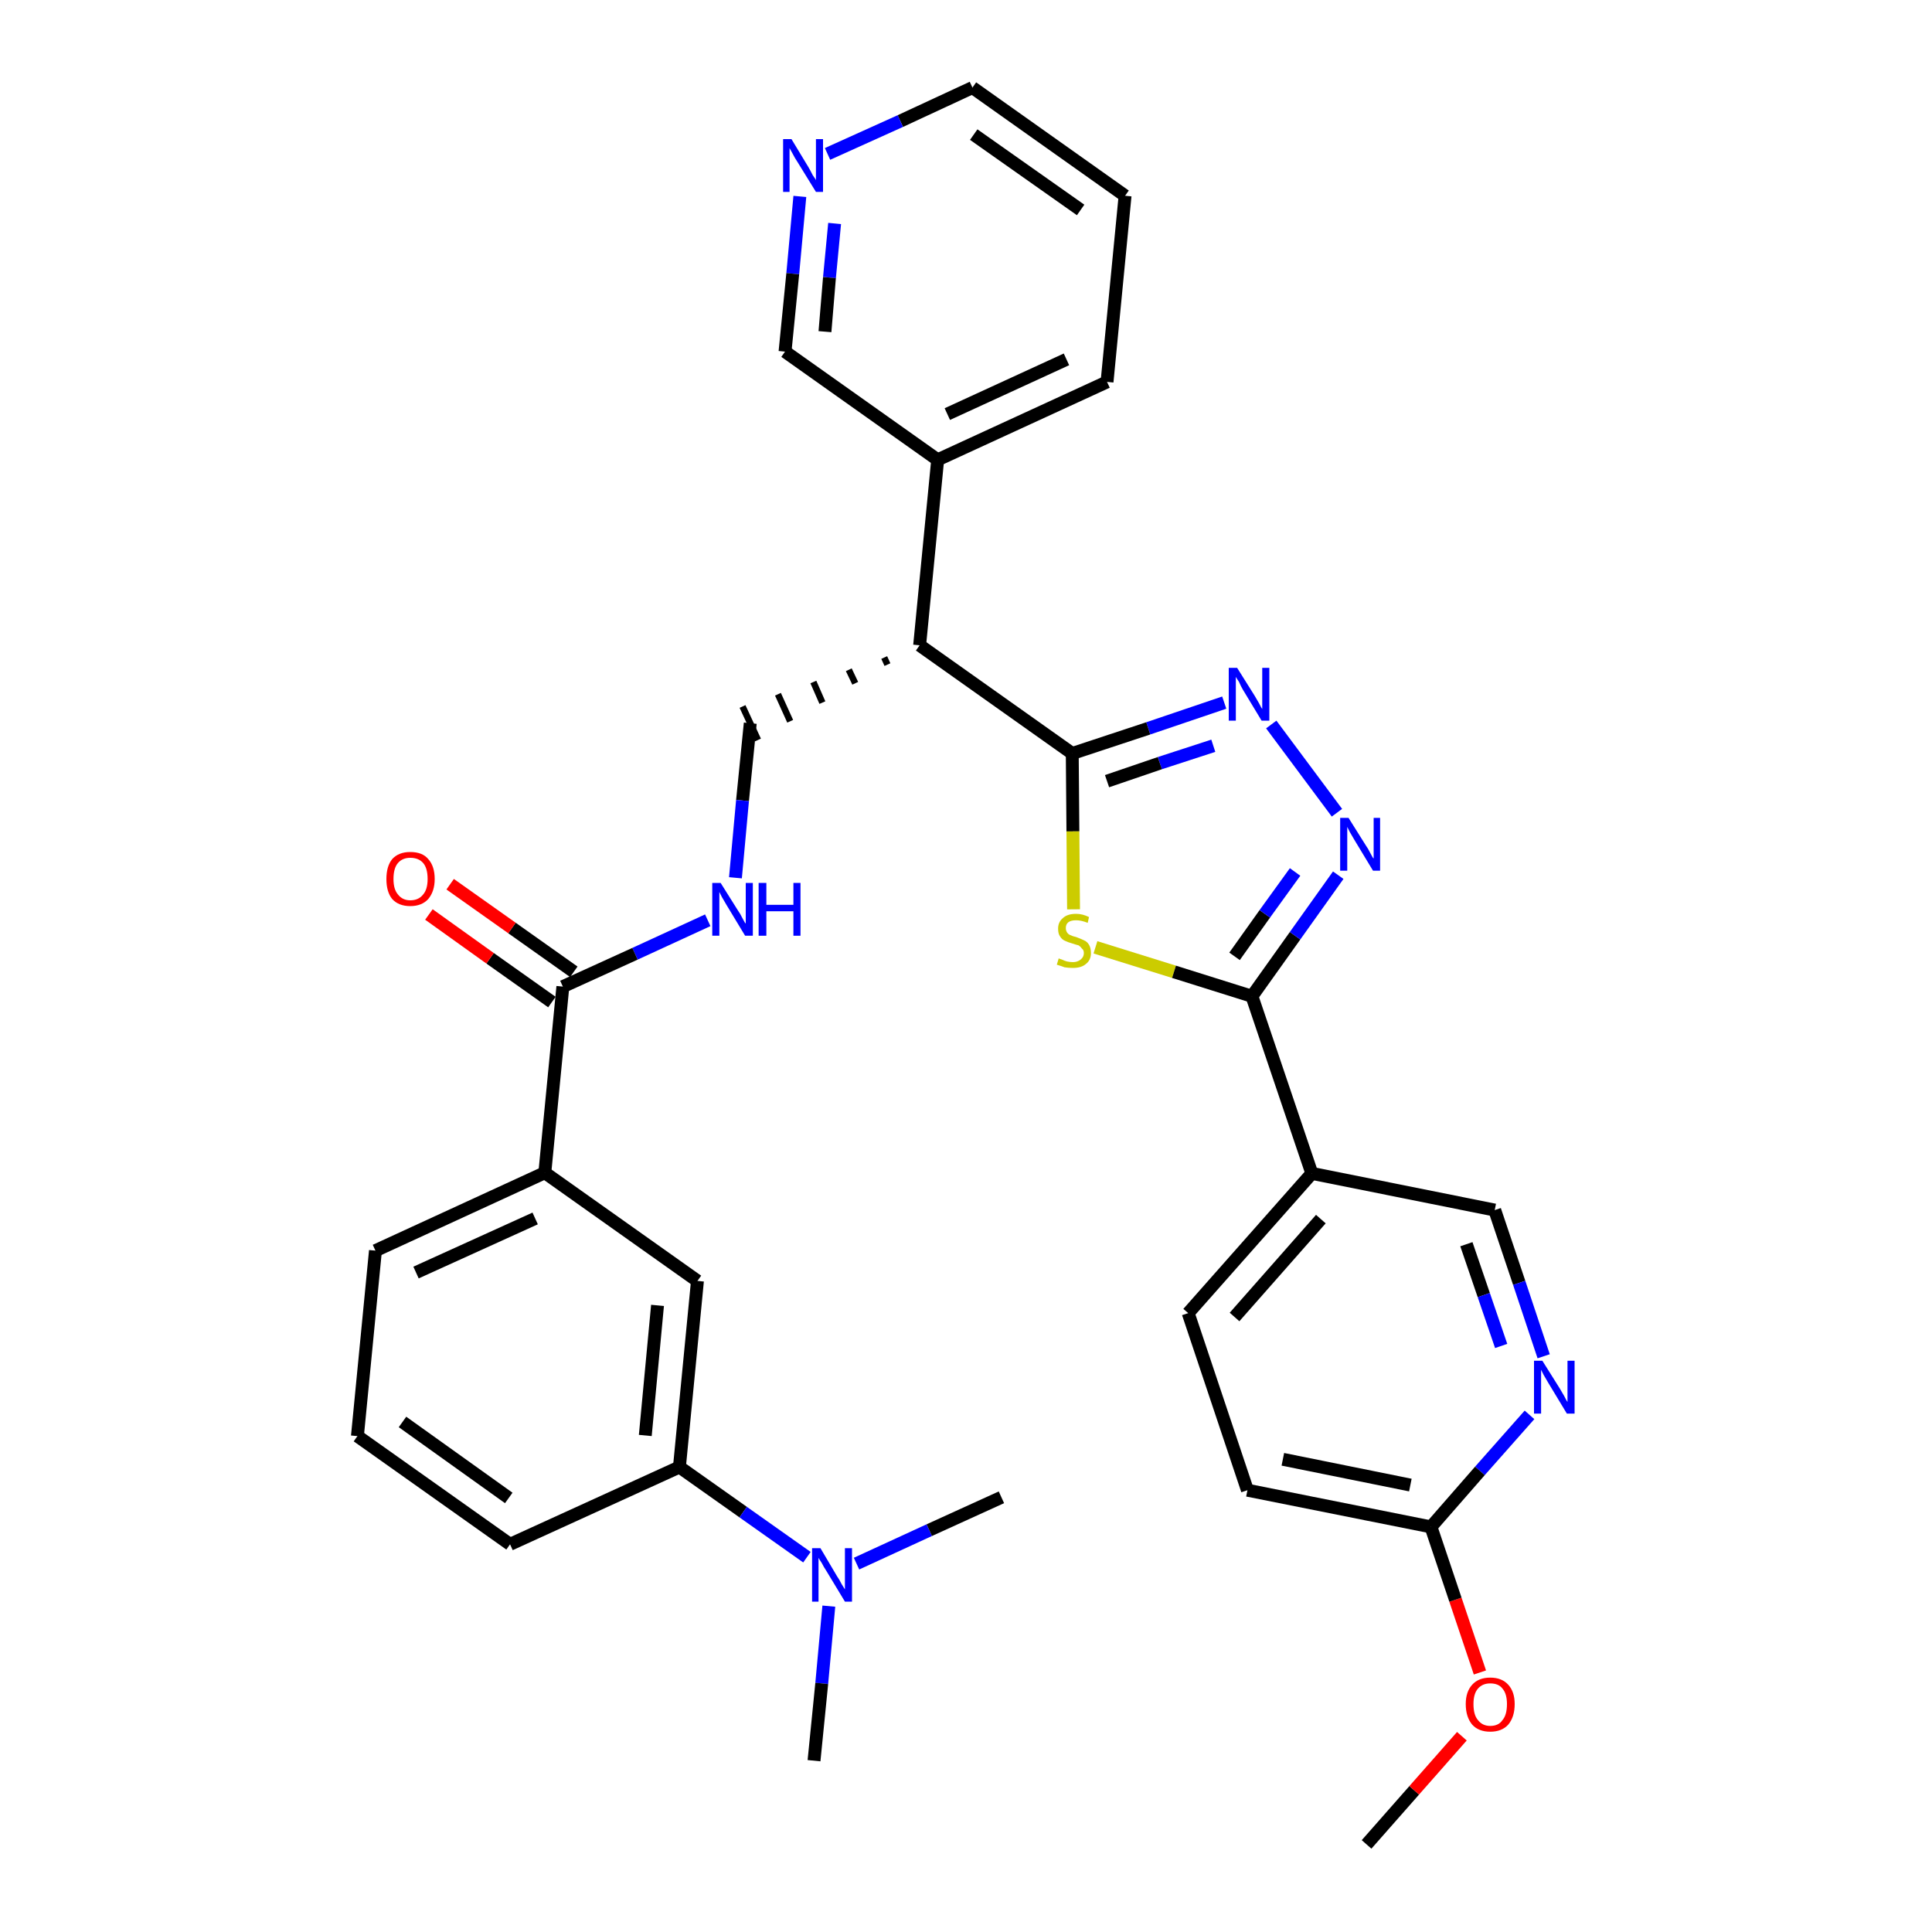<?xml version='1.0' encoding='iso-8859-1'?>
<svg version='1.1' baseProfile='full'
              xmlns='http://www.w3.org/2000/svg'
                      xmlns:rdkit='http://www.rdkit.org/xml'
                      xmlns:xlink='http://www.w3.org/1999/xlink'
                  xml:space='preserve'
width='300px' height='300px' viewBox='0 0 300 300'>
<!-- END OF HEADER -->
<path class='bond-0 atom-0 atom-1' d='M 212.2,286.4 L 219.6,278.0' style='fill:none;fill-rule:evenodd;stroke:#000000;stroke-width:2.0px;stroke-linecap:butt;stroke-linejoin:miter;stroke-opacity:1' />
<path class='bond-0 atom-0 atom-1' d='M 219.6,278.0 L 227.0,269.6' style='fill:none;fill-rule:evenodd;stroke:#FF0000;stroke-width:2.0px;stroke-linecap:butt;stroke-linejoin:miter;stroke-opacity:1' />
<path class='bond-1 atom-1 atom-2' d='M 229.8,259.7 L 226.0,248.4' style='fill:none;fill-rule:evenodd;stroke:#FF0000;stroke-width:2.0px;stroke-linecap:butt;stroke-linejoin:miter;stroke-opacity:1' />
<path class='bond-1 atom-1 atom-2' d='M 226.0,248.4 L 222.2,237.1' style='fill:none;fill-rule:evenodd;stroke:#000000;stroke-width:2.0px;stroke-linecap:butt;stroke-linejoin:miter;stroke-opacity:1' />
<path class='bond-2 atom-2 atom-3' d='M 222.2,237.1 L 193.7,231.4' style='fill:none;fill-rule:evenodd;stroke:#000000;stroke-width:2.0px;stroke-linecap:butt;stroke-linejoin:miter;stroke-opacity:1' />
<path class='bond-2 atom-2 atom-3' d='M 219.0,230.6 L 199.2,226.6' style='fill:none;fill-rule:evenodd;stroke:#000000;stroke-width:2.0px;stroke-linecap:butt;stroke-linejoin:miter;stroke-opacity:1' />
<path class='bond-32 atom-32 atom-2' d='M 237.5,219.7 L 229.8,228.4' style='fill:none;fill-rule:evenodd;stroke:#0000FF;stroke-width:2.0px;stroke-linecap:butt;stroke-linejoin:miter;stroke-opacity:1' />
<path class='bond-32 atom-32 atom-2' d='M 229.8,228.4 L 222.2,237.1' style='fill:none;fill-rule:evenodd;stroke:#000000;stroke-width:2.0px;stroke-linecap:butt;stroke-linejoin:miter;stroke-opacity:1' />
<path class='bond-3 atom-3 atom-4' d='M 193.7,231.4 L 184.5,203.9' style='fill:none;fill-rule:evenodd;stroke:#000000;stroke-width:2.0px;stroke-linecap:butt;stroke-linejoin:miter;stroke-opacity:1' />
<path class='bond-4 atom-4 atom-5' d='M 184.5,203.9 L 203.7,182.2' style='fill:none;fill-rule:evenodd;stroke:#000000;stroke-width:2.0px;stroke-linecap:butt;stroke-linejoin:miter;stroke-opacity:1' />
<path class='bond-4 atom-4 atom-5' d='M 191.7,204.5 L 205.1,189.3' style='fill:none;fill-rule:evenodd;stroke:#000000;stroke-width:2.0px;stroke-linecap:butt;stroke-linejoin:miter;stroke-opacity:1' />
<path class='bond-5 atom-5 atom-6' d='M 203.7,182.2 L 194.4,154.7' style='fill:none;fill-rule:evenodd;stroke:#000000;stroke-width:2.0px;stroke-linecap:butt;stroke-linejoin:miter;stroke-opacity:1' />
<path class='bond-30 atom-5 atom-31' d='M 203.7,182.2 L 232.1,187.9' style='fill:none;fill-rule:evenodd;stroke:#000000;stroke-width:2.0px;stroke-linecap:butt;stroke-linejoin:miter;stroke-opacity:1' />
<path class='bond-6 atom-6 atom-7' d='M 194.4,154.7 L 201.1,145.3' style='fill:none;fill-rule:evenodd;stroke:#000000;stroke-width:2.0px;stroke-linecap:butt;stroke-linejoin:miter;stroke-opacity:1' />
<path class='bond-6 atom-6 atom-7' d='M 201.1,145.3 L 207.8,135.9' style='fill:none;fill-rule:evenodd;stroke:#0000FF;stroke-width:2.0px;stroke-linecap:butt;stroke-linejoin:miter;stroke-opacity:1' />
<path class='bond-6 atom-6 atom-7' d='M 191.7,148.5 L 196.4,141.9' style='fill:none;fill-rule:evenodd;stroke:#000000;stroke-width:2.0px;stroke-linecap:butt;stroke-linejoin:miter;stroke-opacity:1' />
<path class='bond-6 atom-6 atom-7' d='M 196.4,141.9 L 201.1,135.4' style='fill:none;fill-rule:evenodd;stroke:#0000FF;stroke-width:2.0px;stroke-linecap:butt;stroke-linejoin:miter;stroke-opacity:1' />
<path class='bond-33 atom-30 atom-6' d='M 170.1,147.1 L 182.3,150.9' style='fill:none;fill-rule:evenodd;stroke:#CCCC00;stroke-width:2.0px;stroke-linecap:butt;stroke-linejoin:miter;stroke-opacity:1' />
<path class='bond-33 atom-30 atom-6' d='M 182.3,150.9 L 194.4,154.7' style='fill:none;fill-rule:evenodd;stroke:#000000;stroke-width:2.0px;stroke-linecap:butt;stroke-linejoin:miter;stroke-opacity:1' />
<path class='bond-7 atom-7 atom-8' d='M 207.6,126.2 L 197.4,112.5' style='fill:none;fill-rule:evenodd;stroke:#0000FF;stroke-width:2.0px;stroke-linecap:butt;stroke-linejoin:miter;stroke-opacity:1' />
<path class='bond-8 atom-8 atom-9' d='M 190.1,109.1 L 178.3,113.1' style='fill:none;fill-rule:evenodd;stroke:#0000FF;stroke-width:2.0px;stroke-linecap:butt;stroke-linejoin:miter;stroke-opacity:1' />
<path class='bond-8 atom-8 atom-9' d='M 178.3,113.1 L 166.5,117.0' style='fill:none;fill-rule:evenodd;stroke:#000000;stroke-width:2.0px;stroke-linecap:butt;stroke-linejoin:miter;stroke-opacity:1' />
<path class='bond-8 atom-8 atom-9' d='M 188.4,115.8 L 180.1,118.5' style='fill:none;fill-rule:evenodd;stroke:#0000FF;stroke-width:2.0px;stroke-linecap:butt;stroke-linejoin:miter;stroke-opacity:1' />
<path class='bond-8 atom-8 atom-9' d='M 180.1,118.5 L 171.9,121.3' style='fill:none;fill-rule:evenodd;stroke:#000000;stroke-width:2.0px;stroke-linecap:butt;stroke-linejoin:miter;stroke-opacity:1' />
<path class='bond-9 atom-9 atom-10' d='M 166.5,117.0 L 142.8,100.2' style='fill:none;fill-rule:evenodd;stroke:#000000;stroke-width:2.0px;stroke-linecap:butt;stroke-linejoin:miter;stroke-opacity:1' />
<path class='bond-29 atom-9 atom-30' d='M 166.5,117.0 L 166.6,129.1' style='fill:none;fill-rule:evenodd;stroke:#000000;stroke-width:2.0px;stroke-linecap:butt;stroke-linejoin:miter;stroke-opacity:1' />
<path class='bond-29 atom-9 atom-30' d='M 166.6,129.1 L 166.7,141.2' style='fill:none;fill-rule:evenodd;stroke:#CCCC00;stroke-width:2.0px;stroke-linecap:butt;stroke-linejoin:miter;stroke-opacity:1' />
<path class='bond-10 atom-10 atom-11' d='M 137.3,102.1 L 137.8,103.2' style='fill:none;fill-rule:evenodd;stroke:#000000;stroke-width:1.0px;stroke-linecap:butt;stroke-linejoin:miter;stroke-opacity:1' />
<path class='bond-10 atom-10 atom-11' d='M 131.8,104.0 L 132.8,106.1' style='fill:none;fill-rule:evenodd;stroke:#000000;stroke-width:1.0px;stroke-linecap:butt;stroke-linejoin:miter;stroke-opacity:1' />
<path class='bond-10 atom-10 atom-11' d='M 126.3,105.9 L 127.7,109.1' style='fill:none;fill-rule:evenodd;stroke:#000000;stroke-width:1.0px;stroke-linecap:butt;stroke-linejoin:miter;stroke-opacity:1' />
<path class='bond-10 atom-10 atom-11' d='M 120.8,107.8 L 122.7,112.0' style='fill:none;fill-rule:evenodd;stroke:#000000;stroke-width:1.0px;stroke-linecap:butt;stroke-linejoin:miter;stroke-opacity:1' />
<path class='bond-10 atom-10 atom-11' d='M 115.3,109.7 L 117.7,114.9' style='fill:none;fill-rule:evenodd;stroke:#000000;stroke-width:1.0px;stroke-linecap:butt;stroke-linejoin:miter;stroke-opacity:1' />
<path class='bond-23 atom-10 atom-24' d='M 142.8,100.2 L 145.6,71.4' style='fill:none;fill-rule:evenodd;stroke:#000000;stroke-width:2.0px;stroke-linecap:butt;stroke-linejoin:miter;stroke-opacity:1' />
<path class='bond-11 atom-11 atom-12' d='M 116.5,112.3 L 115.3,124.3' style='fill:none;fill-rule:evenodd;stroke:#000000;stroke-width:2.0px;stroke-linecap:butt;stroke-linejoin:miter;stroke-opacity:1' />
<path class='bond-11 atom-11 atom-12' d='M 115.3,124.3 L 114.2,136.3' style='fill:none;fill-rule:evenodd;stroke:#0000FF;stroke-width:2.0px;stroke-linecap:butt;stroke-linejoin:miter;stroke-opacity:1' />
<path class='bond-12 atom-12 atom-13' d='M 109.9,142.9 L 98.6,148.1' style='fill:none;fill-rule:evenodd;stroke:#0000FF;stroke-width:2.0px;stroke-linecap:butt;stroke-linejoin:miter;stroke-opacity:1' />
<path class='bond-12 atom-12 atom-13' d='M 98.6,148.1 L 87.4,153.2' style='fill:none;fill-rule:evenodd;stroke:#000000;stroke-width:2.0px;stroke-linecap:butt;stroke-linejoin:miter;stroke-opacity:1' />
<path class='bond-13 atom-13 atom-14' d='M 89.1,150.9 L 79.5,144.1' style='fill:none;fill-rule:evenodd;stroke:#000000;stroke-width:2.0px;stroke-linecap:butt;stroke-linejoin:miter;stroke-opacity:1' />
<path class='bond-13 atom-13 atom-14' d='M 79.5,144.1 L 69.9,137.3' style='fill:none;fill-rule:evenodd;stroke:#FF0000;stroke-width:2.0px;stroke-linecap:butt;stroke-linejoin:miter;stroke-opacity:1' />
<path class='bond-13 atom-13 atom-14' d='M 85.7,155.6 L 76.1,148.8' style='fill:none;fill-rule:evenodd;stroke:#000000;stroke-width:2.0px;stroke-linecap:butt;stroke-linejoin:miter;stroke-opacity:1' />
<path class='bond-13 atom-13 atom-14' d='M 76.1,148.8 L 66.6,142.0' style='fill:none;fill-rule:evenodd;stroke:#FF0000;stroke-width:2.0px;stroke-linecap:butt;stroke-linejoin:miter;stroke-opacity:1' />
<path class='bond-14 atom-13 atom-15' d='M 87.4,153.2 L 84.6,182.1' style='fill:none;fill-rule:evenodd;stroke:#000000;stroke-width:2.0px;stroke-linecap:butt;stroke-linejoin:miter;stroke-opacity:1' />
<path class='bond-15 atom-15 atom-16' d='M 84.6,182.1 L 58.3,194.2' style='fill:none;fill-rule:evenodd;stroke:#000000;stroke-width:2.0px;stroke-linecap:butt;stroke-linejoin:miter;stroke-opacity:1' />
<path class='bond-15 atom-15 atom-16' d='M 83.1,189.2 L 64.6,197.6' style='fill:none;fill-rule:evenodd;stroke:#000000;stroke-width:2.0px;stroke-linecap:butt;stroke-linejoin:miter;stroke-opacity:1' />
<path class='bond-34 atom-23 atom-15' d='M 108.3,198.9 L 84.6,182.1' style='fill:none;fill-rule:evenodd;stroke:#000000;stroke-width:2.0px;stroke-linecap:butt;stroke-linejoin:miter;stroke-opacity:1' />
<path class='bond-16 atom-16 atom-17' d='M 58.3,194.2 L 55.5,223.0' style='fill:none;fill-rule:evenodd;stroke:#000000;stroke-width:2.0px;stroke-linecap:butt;stroke-linejoin:miter;stroke-opacity:1' />
<path class='bond-17 atom-17 atom-18' d='M 55.5,223.0 L 79.2,239.8' style='fill:none;fill-rule:evenodd;stroke:#000000;stroke-width:2.0px;stroke-linecap:butt;stroke-linejoin:miter;stroke-opacity:1' />
<path class='bond-17 atom-17 atom-18' d='M 62.5,220.8 L 79.0,232.6' style='fill:none;fill-rule:evenodd;stroke:#000000;stroke-width:2.0px;stroke-linecap:butt;stroke-linejoin:miter;stroke-opacity:1' />
<path class='bond-18 atom-18 atom-19' d='M 79.2,239.8 L 105.5,227.8' style='fill:none;fill-rule:evenodd;stroke:#000000;stroke-width:2.0px;stroke-linecap:butt;stroke-linejoin:miter;stroke-opacity:1' />
<path class='bond-19 atom-19 atom-20' d='M 105.5,227.8 L 115.4,234.8' style='fill:none;fill-rule:evenodd;stroke:#000000;stroke-width:2.0px;stroke-linecap:butt;stroke-linejoin:miter;stroke-opacity:1' />
<path class='bond-19 atom-19 atom-20' d='M 115.4,234.8 L 125.3,241.8' style='fill:none;fill-rule:evenodd;stroke:#0000FF;stroke-width:2.0px;stroke-linecap:butt;stroke-linejoin:miter;stroke-opacity:1' />
<path class='bond-22 atom-19 atom-23' d='M 105.5,227.8 L 108.3,198.9' style='fill:none;fill-rule:evenodd;stroke:#000000;stroke-width:2.0px;stroke-linecap:butt;stroke-linejoin:miter;stroke-opacity:1' />
<path class='bond-22 atom-19 atom-23' d='M 100.2,222.9 L 102.1,202.7' style='fill:none;fill-rule:evenodd;stroke:#000000;stroke-width:2.0px;stroke-linecap:butt;stroke-linejoin:miter;stroke-opacity:1' />
<path class='bond-20 atom-20 atom-21' d='M 128.7,249.4 L 127.6,261.4' style='fill:none;fill-rule:evenodd;stroke:#0000FF;stroke-width:2.0px;stroke-linecap:butt;stroke-linejoin:miter;stroke-opacity:1' />
<path class='bond-20 atom-20 atom-21' d='M 127.6,261.4 L 126.4,273.4' style='fill:none;fill-rule:evenodd;stroke:#000000;stroke-width:2.0px;stroke-linecap:butt;stroke-linejoin:miter;stroke-opacity:1' />
<path class='bond-21 atom-20 atom-22' d='M 133.0,242.8 L 144.3,237.6' style='fill:none;fill-rule:evenodd;stroke:#0000FF;stroke-width:2.0px;stroke-linecap:butt;stroke-linejoin:miter;stroke-opacity:1' />
<path class='bond-21 atom-20 atom-22' d='M 144.3,237.6 L 155.5,232.5' style='fill:none;fill-rule:evenodd;stroke:#000000;stroke-width:2.0px;stroke-linecap:butt;stroke-linejoin:miter;stroke-opacity:1' />
<path class='bond-24 atom-24 atom-25' d='M 145.6,71.4 L 171.9,59.3' style='fill:none;fill-rule:evenodd;stroke:#000000;stroke-width:2.0px;stroke-linecap:butt;stroke-linejoin:miter;stroke-opacity:1' />
<path class='bond-24 atom-24 atom-25' d='M 147.1,64.3 L 165.6,55.8' style='fill:none;fill-rule:evenodd;stroke:#000000;stroke-width:2.0px;stroke-linecap:butt;stroke-linejoin:miter;stroke-opacity:1' />
<path class='bond-35 atom-29 atom-24' d='M 121.9,54.6 L 145.6,71.4' style='fill:none;fill-rule:evenodd;stroke:#000000;stroke-width:2.0px;stroke-linecap:butt;stroke-linejoin:miter;stroke-opacity:1' />
<path class='bond-25 atom-25 atom-26' d='M 171.9,59.3 L 174.7,30.4' style='fill:none;fill-rule:evenodd;stroke:#000000;stroke-width:2.0px;stroke-linecap:butt;stroke-linejoin:miter;stroke-opacity:1' />
<path class='bond-26 atom-26 atom-27' d='M 174.7,30.4 L 151.0,13.6' style='fill:none;fill-rule:evenodd;stroke:#000000;stroke-width:2.0px;stroke-linecap:butt;stroke-linejoin:miter;stroke-opacity:1' />
<path class='bond-26 atom-26 atom-27' d='M 167.8,32.6 L 151.2,20.9' style='fill:none;fill-rule:evenodd;stroke:#000000;stroke-width:2.0px;stroke-linecap:butt;stroke-linejoin:miter;stroke-opacity:1' />
<path class='bond-27 atom-27 atom-28' d='M 151.0,13.6 L 139.8,18.8' style='fill:none;fill-rule:evenodd;stroke:#000000;stroke-width:2.0px;stroke-linecap:butt;stroke-linejoin:miter;stroke-opacity:1' />
<path class='bond-27 atom-27 atom-28' d='M 139.8,18.8 L 128.5,23.9' style='fill:none;fill-rule:evenodd;stroke:#0000FF;stroke-width:2.0px;stroke-linecap:butt;stroke-linejoin:miter;stroke-opacity:1' />
<path class='bond-28 atom-28 atom-29' d='M 124.2,30.5 L 123.1,42.5' style='fill:none;fill-rule:evenodd;stroke:#0000FF;stroke-width:2.0px;stroke-linecap:butt;stroke-linejoin:miter;stroke-opacity:1' />
<path class='bond-28 atom-28 atom-29' d='M 123.1,42.5 L 121.9,54.6' style='fill:none;fill-rule:evenodd;stroke:#000000;stroke-width:2.0px;stroke-linecap:butt;stroke-linejoin:miter;stroke-opacity:1' />
<path class='bond-28 atom-28 atom-29' d='M 129.6,34.7 L 128.8,43.1' style='fill:none;fill-rule:evenodd;stroke:#0000FF;stroke-width:2.0px;stroke-linecap:butt;stroke-linejoin:miter;stroke-opacity:1' />
<path class='bond-28 atom-28 atom-29' d='M 128.8,43.1 L 128.1,51.5' style='fill:none;fill-rule:evenodd;stroke:#000000;stroke-width:2.0px;stroke-linecap:butt;stroke-linejoin:miter;stroke-opacity:1' />
<path class='bond-31 atom-31 atom-32' d='M 232.1,187.9 L 235.9,199.2' style='fill:none;fill-rule:evenodd;stroke:#000000;stroke-width:2.0px;stroke-linecap:butt;stroke-linejoin:miter;stroke-opacity:1' />
<path class='bond-31 atom-31 atom-32' d='M 235.9,199.2 L 239.7,210.6' style='fill:none;fill-rule:evenodd;stroke:#0000FF;stroke-width:2.0px;stroke-linecap:butt;stroke-linejoin:miter;stroke-opacity:1' />
<path class='bond-31 atom-31 atom-32' d='M 227.7,193.2 L 230.4,201.1' style='fill:none;fill-rule:evenodd;stroke:#000000;stroke-width:2.0px;stroke-linecap:butt;stroke-linejoin:miter;stroke-opacity:1' />
<path class='bond-31 atom-31 atom-32' d='M 230.4,201.1 L 233.1,209.0' style='fill:none;fill-rule:evenodd;stroke:#0000FF;stroke-width:2.0px;stroke-linecap:butt;stroke-linejoin:miter;stroke-opacity:1' />
<path  class='atom-1' d='M 227.6 264.6
Q 227.6 262.7, 228.6 261.6
Q 229.6 260.5, 231.4 260.5
Q 233.2 260.5, 234.2 261.6
Q 235.2 262.7, 235.2 264.6
Q 235.2 266.6, 234.2 267.8
Q 233.2 268.9, 231.4 268.9
Q 229.6 268.9, 228.6 267.8
Q 227.6 266.6, 227.6 264.6
M 231.4 268.0
Q 232.7 268.0, 233.3 267.1
Q 234.0 266.3, 234.0 264.6
Q 234.0 263.0, 233.3 262.2
Q 232.7 261.4, 231.4 261.4
Q 230.2 261.4, 229.5 262.2
Q 228.8 263.0, 228.8 264.6
Q 228.8 266.3, 229.5 267.1
Q 230.2 268.0, 231.4 268.0
' fill='#FF0000'/>
<path  class='atom-7' d='M 209.4 127.0
L 212.1 131.3
Q 212.4 131.7, 212.8 132.5
Q 213.2 133.3, 213.3 133.3
L 213.3 127.0
L 214.3 127.0
L 214.3 135.2
L 213.2 135.2
L 210.3 130.4
Q 210.0 129.9, 209.6 129.2
Q 209.3 128.6, 209.2 128.4
L 209.2 135.2
L 208.1 135.2
L 208.1 127.0
L 209.4 127.0
' fill='#0000FF'/>
<path  class='atom-8' d='M 192.1 103.7
L 194.8 108.0
Q 195.1 108.5, 195.5 109.2
Q 195.9 110.0, 196.0 110.1
L 196.0 103.7
L 197.1 103.7
L 197.1 111.9
L 195.9 111.9
L 193.0 107.1
Q 192.7 106.6, 192.4 105.9
Q 192.0 105.3, 191.9 105.1
L 191.9 111.9
L 190.8 111.9
L 190.8 103.7
L 192.1 103.7
' fill='#0000FF'/>
<path  class='atom-12' d='M 111.9 137.1
L 114.6 141.4
Q 114.9 141.8, 115.3 142.6
Q 115.7 143.4, 115.8 143.4
L 115.8 137.1
L 116.9 137.1
L 116.9 145.3
L 115.7 145.3
L 112.8 140.5
Q 112.5 140.0, 112.1 139.3
Q 111.8 138.7, 111.7 138.5
L 111.7 145.3
L 110.6 145.3
L 110.6 137.1
L 111.9 137.1
' fill='#0000FF'/>
<path  class='atom-12' d='M 117.8 137.1
L 119.0 137.1
L 119.0 140.5
L 123.2 140.5
L 123.2 137.1
L 124.3 137.1
L 124.3 145.3
L 123.2 145.3
L 123.2 141.5
L 119.0 141.5
L 119.0 145.3
L 117.8 145.3
L 117.8 137.1
' fill='#0000FF'/>
<path  class='atom-14' d='M 60.0 136.5
Q 60.0 134.5, 60.9 133.4
Q 61.9 132.3, 63.7 132.3
Q 65.6 132.3, 66.5 133.4
Q 67.5 134.5, 67.5 136.5
Q 67.5 138.4, 66.5 139.6
Q 65.5 140.7, 63.7 140.7
Q 61.9 140.7, 60.9 139.6
Q 60.0 138.5, 60.0 136.5
M 63.7 139.8
Q 65.0 139.8, 65.7 138.9
Q 66.4 138.1, 66.4 136.5
Q 66.4 134.8, 65.7 134.0
Q 65.0 133.2, 63.7 133.2
Q 62.5 133.2, 61.8 134.0
Q 61.1 134.8, 61.1 136.5
Q 61.1 138.1, 61.8 138.9
Q 62.5 139.8, 63.7 139.8
' fill='#FF0000'/>
<path  class='atom-20' d='M 127.4 240.4
L 130.0 244.8
Q 130.3 245.2, 130.7 246.0
Q 131.2 246.8, 131.2 246.8
L 131.2 240.4
L 132.3 240.4
L 132.3 248.7
L 131.2 248.7
L 128.3 243.9
Q 127.9 243.3, 127.6 242.7
Q 127.2 242.1, 127.1 241.9
L 127.1 248.7
L 126.1 248.7
L 126.1 240.4
L 127.4 240.4
' fill='#0000FF'/>
<path  class='atom-28' d='M 122.9 21.6
L 125.5 25.9
Q 125.8 26.4, 126.2 27.2
Q 126.7 27.9, 126.7 28.0
L 126.7 21.6
L 127.8 21.6
L 127.8 29.8
L 126.7 29.8
L 123.8 25.1
Q 123.4 24.5, 123.1 23.9
Q 122.7 23.2, 122.6 23.0
L 122.6 29.8
L 121.6 29.8
L 121.6 21.6
L 122.9 21.6
' fill='#0000FF'/>
<path  class='atom-30' d='M 164.4 148.8
Q 164.5 148.9, 164.9 149.0
Q 165.3 149.2, 165.7 149.3
Q 166.2 149.4, 166.6 149.4
Q 167.3 149.4, 167.8 149.0
Q 168.3 148.6, 168.3 148.0
Q 168.3 147.5, 168.0 147.3
Q 167.8 147.0, 167.5 146.8
Q 167.1 146.7, 166.5 146.5
Q 165.8 146.3, 165.4 146.1
Q 164.9 145.9, 164.6 145.4
Q 164.3 145.0, 164.3 144.2
Q 164.3 143.2, 165.0 142.6
Q 165.7 141.9, 167.1 141.9
Q 168.1 141.9, 169.1 142.4
L 168.9 143.3
Q 167.9 142.9, 167.1 142.9
Q 166.3 142.9, 165.9 143.2
Q 165.5 143.5, 165.5 144.1
Q 165.5 144.5, 165.7 144.8
Q 165.9 145.1, 166.2 145.2
Q 166.6 145.4, 167.1 145.5
Q 167.9 145.8, 168.3 146.0
Q 168.8 146.2, 169.1 146.7
Q 169.4 147.2, 169.4 148.0
Q 169.4 149.1, 168.6 149.7
Q 167.9 150.3, 166.6 150.3
Q 165.9 150.3, 165.3 150.2
Q 164.8 150.0, 164.1 149.8
L 164.4 148.8
' fill='#CCCC00'/>
<path  class='atom-32' d='M 239.5 211.3
L 242.2 215.6
Q 242.5 216.1, 242.9 216.8
Q 243.3 217.6, 243.4 217.7
L 243.4 211.3
L 244.5 211.3
L 244.5 219.5
L 243.3 219.5
L 240.4 214.7
Q 240.1 214.2, 239.7 213.5
Q 239.4 212.9, 239.3 212.7
L 239.3 219.5
L 238.2 219.5
L 238.2 211.3
L 239.5 211.3
' fill='#0000FF'/>
</svg>
